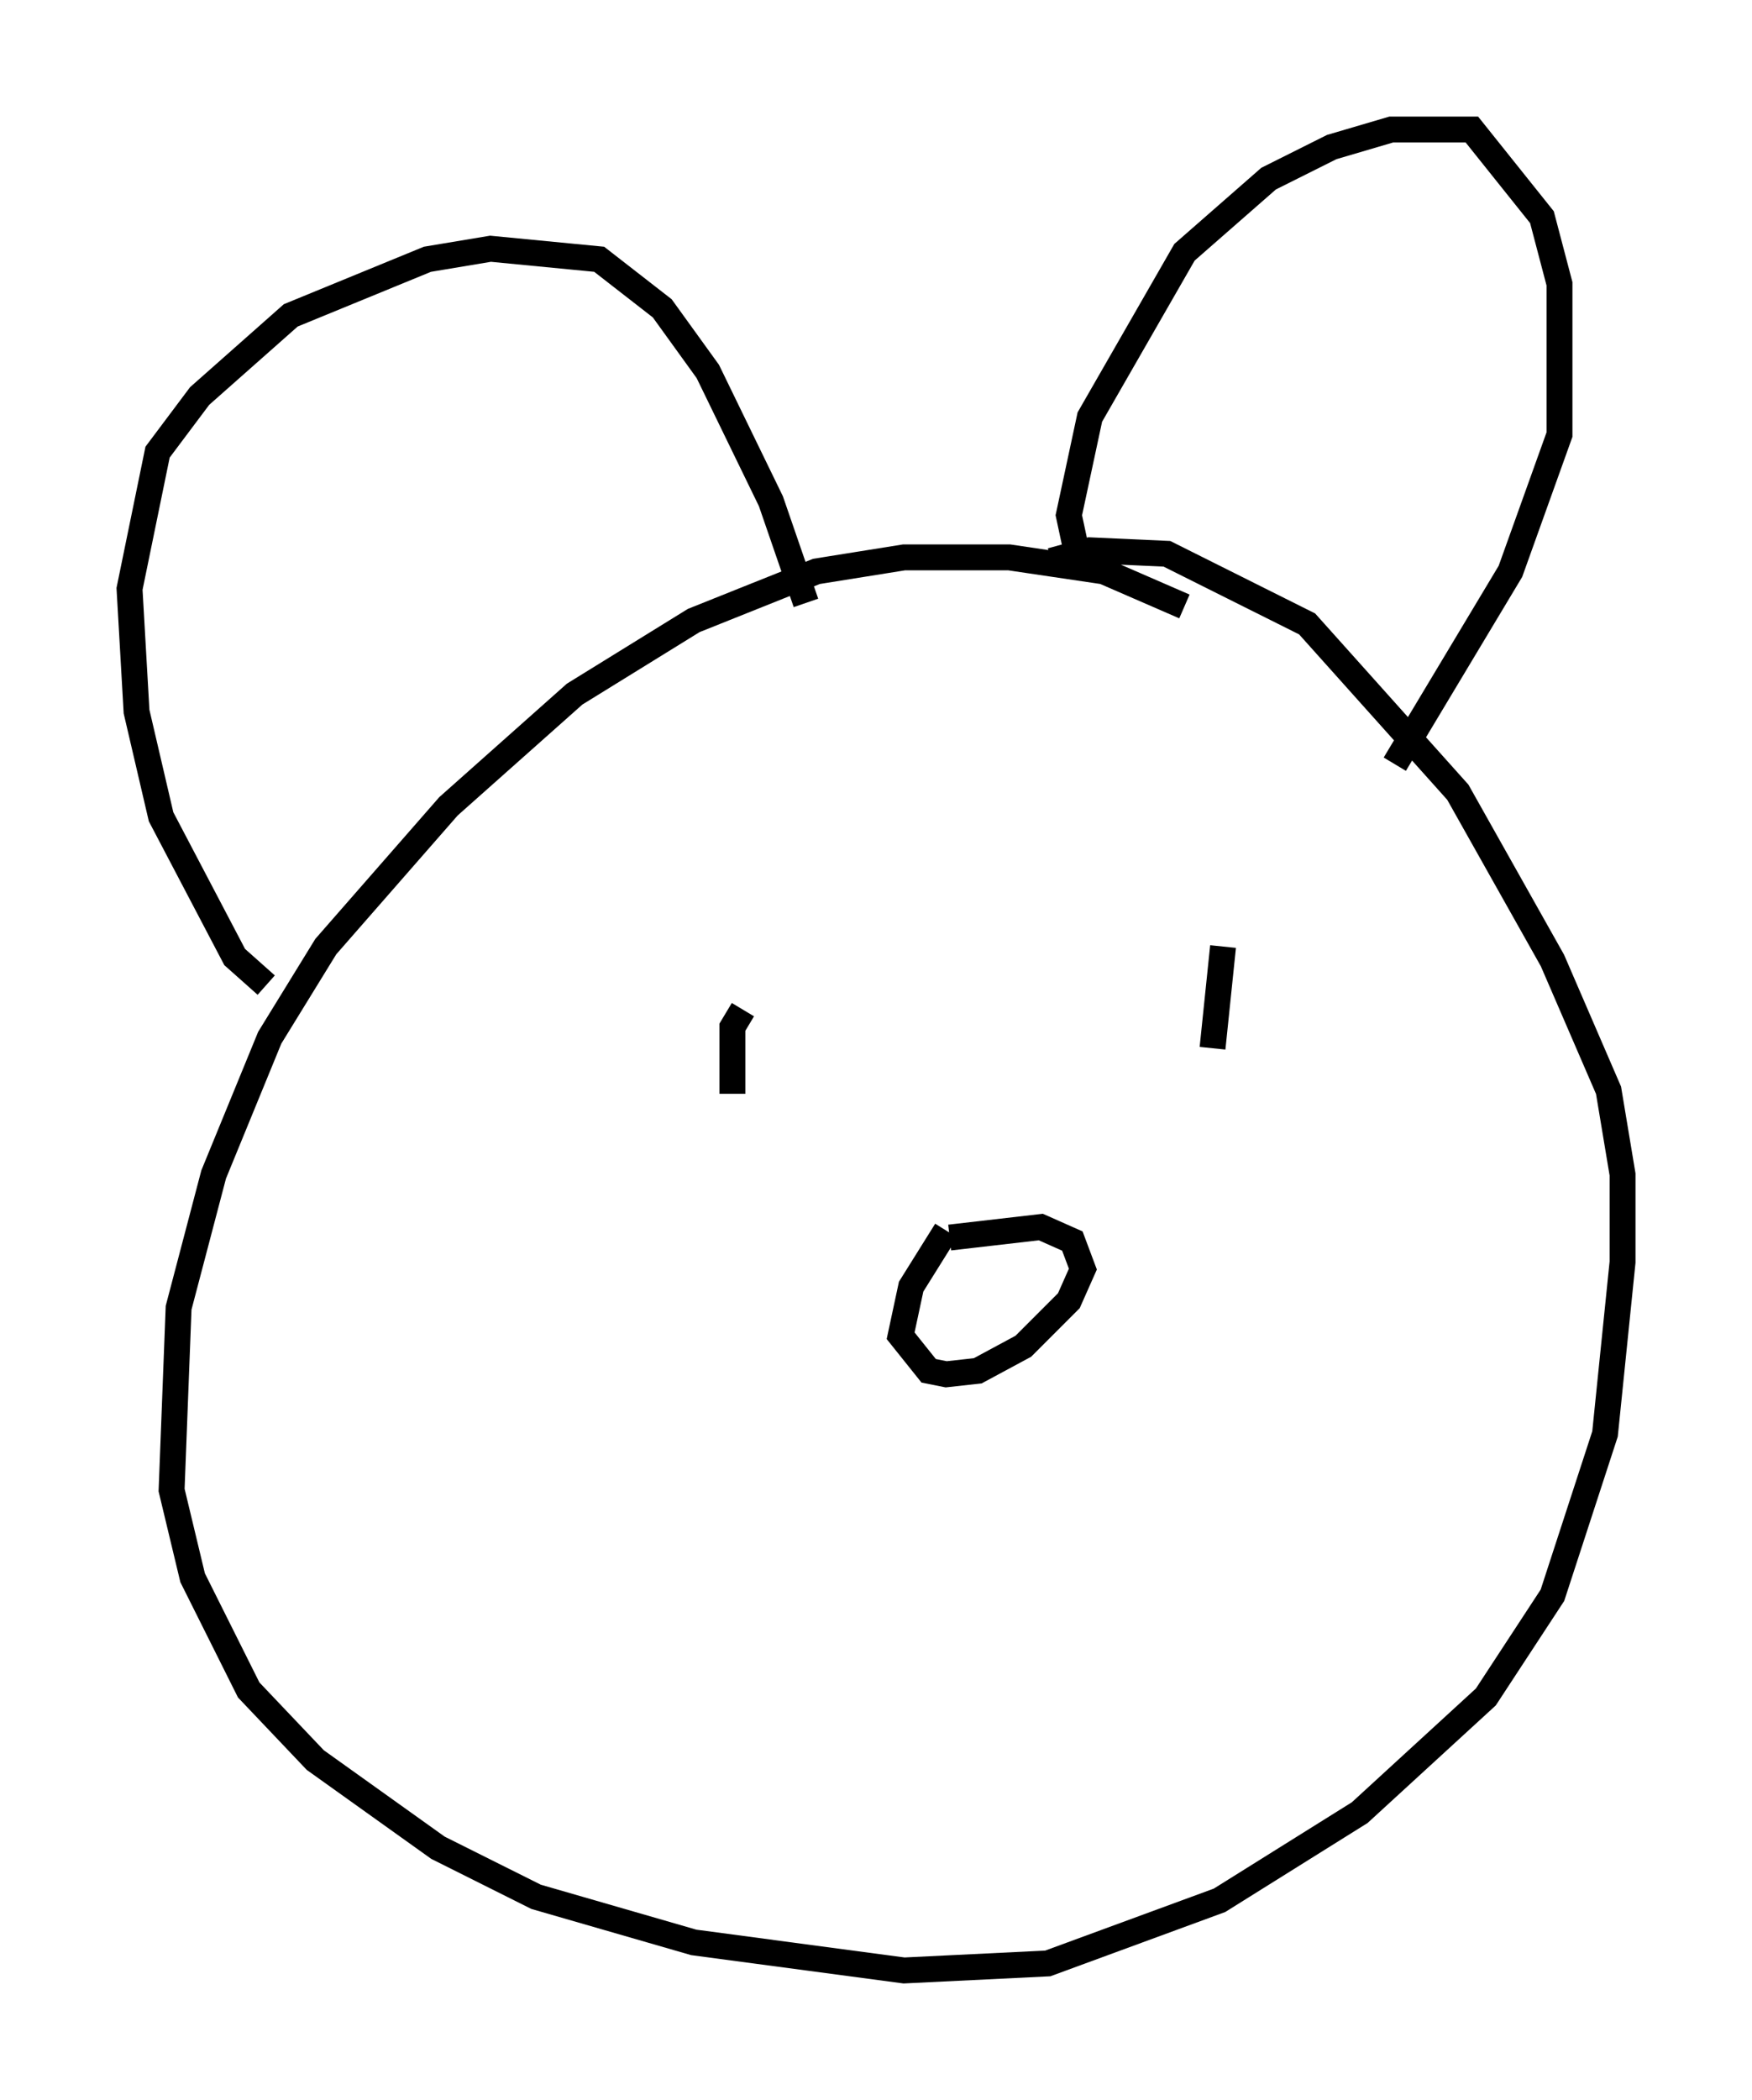 <?xml version="1.0" encoding="utf-8" ?>
<svg baseProfile="full" height="81.041" version="1.1" width="67.645" xmlns="http://www.w3.org/2000/svg" xmlns:ev="http://www.w3.org/2001/xml-events" xmlns:xlink="http://www.w3.org/1999/xlink"><defs /><rect fill="white" height="81.041" width="67.645" x="0" y="0" /><path d="M47.219, 25.433 m-1.488, -2.03 l-3.112, -1.353 -3.654, -0.541 l-4.059, 0.0 -3.383, 0.541 l-4.736, 1.894 -4.601, 2.842 l-4.871, 4.33 -4.736, 5.413 l-2.165, 3.518 -2.165, 5.277 l-1.353, 5.142 -0.271, 7.036 l0.812, 3.383 2.165, 4.33 l2.571, 2.706 4.736, 3.383 l3.789, 1.894 6.089, 1.759 l8.119, 1.083 5.548, -0.271 l6.631, -2.436 5.413, -3.383 l4.871, -4.465 2.571, -3.924 l2.03, -6.225 0.677, -6.631 l0.0, -3.383 -0.541, -3.248 l-2.165, -5.007 -3.654, -6.495 l-5.819, -6.495 -5.413, -2.706 l-2.977, -0.135 -1.488, 0.406 m-30.311, 16.373 l-1.218, -1.083 -2.842, -5.413 l-0.947, -4.059 -0.271, -4.736 l1.083, -5.277 1.624, -2.165 l3.518, -3.112 5.277, -2.165 l2.436, -0.406 4.195, 0.406 l2.436, 1.894 1.759, 2.436 l2.436, 5.007 1.353, 3.924 m10.555, -1.488 l-0.406, -1.894 0.812, -3.789 l3.654, -6.36 3.248, -2.842 l2.436, -1.218 2.3, -0.677 l3.112, 0.0 2.706, 3.383 l0.677, 2.571 0.0, 5.819 l-1.894, 5.277 -4.465, 7.442 m-25.169, 9.472 l-0.406, 0.677 0.0, 2.571 m18.944, -5.683 l-0.406, 3.924 m-10.284, 7.036 l-1.353, 2.165 -0.406, 1.894 l1.083, 1.353 0.677, 0.135 l1.218, -0.135 1.759, -0.947 l1.759, -1.759 0.541, -1.218 l-0.406, -1.083 -1.218, -0.541 l-3.518, 0.406 " fill="none" stroke="black" stroke-width="1" /></svg>